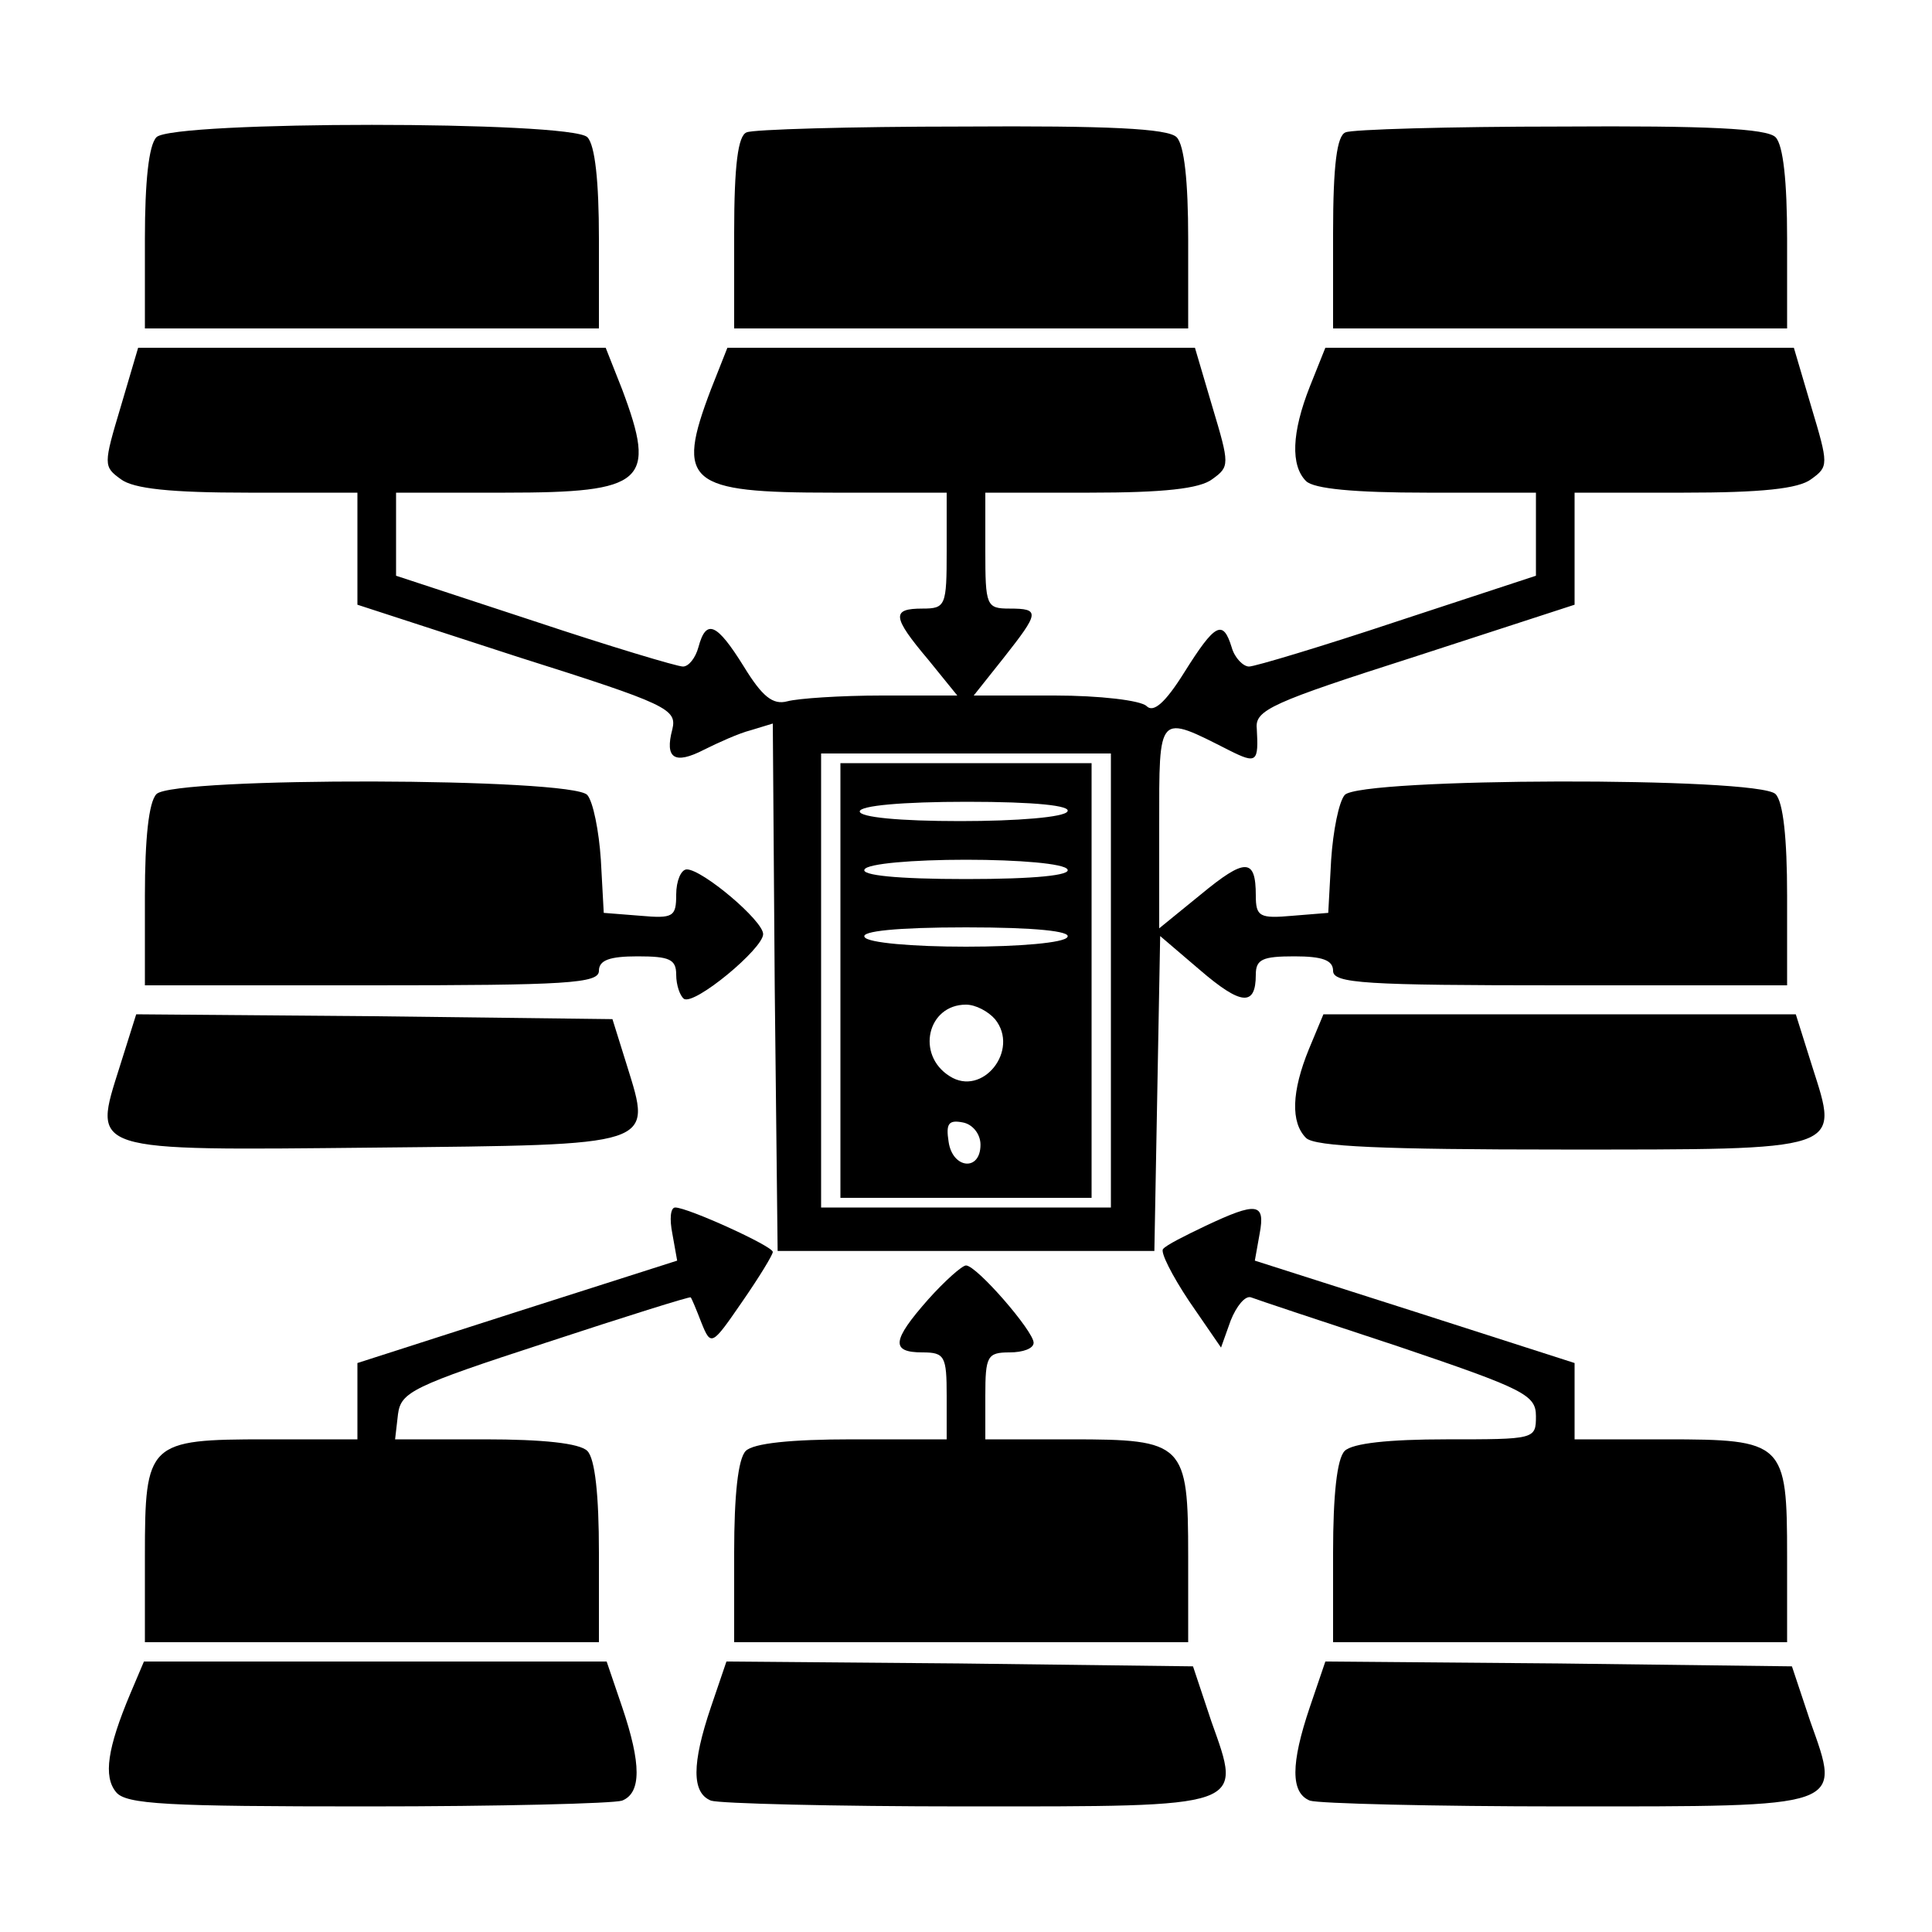 <?xml version="1.0" standalone="no"?>
<!DOCTYPE svg PUBLIC "-//W3C//DTD SVG 20010904//EN"
 "http://www.w3.org/TR/2001/REC-SVG-20010904/DTD/svg10.dtd">
<svg version="1.0" xmlns="http://www.w3.org/2000/svg"
 width="200pt" height="200pt" viewBox="0 0 200 200"
 preserveAspectRatio="xMidYMid meet">

<g transform="translate(0,200) scale(0.1,-0.1)"
fill="#000000" stroke="none">
<path d="M162 1858 c-8 -8 -12 -46 -12 -105 l0 -93 235 0 235 0 0 93 c0 59 -4
97 -12 105 -17 17 -429 17 -446 0z"/>
<path d="M773 1863 c-9 -3 -13 -34 -13 -104 l0 -99 235 0 235 0 0 93 c0 59 -4
97 -12 105 -9 9 -71 12 -222 11 -116 0 -217 -3 -223 -6z"/>
<path d="M1393 1863 c-9 -3 -13 -34 -13 -104 l0 -99 235 0 235 0 0 93 c0 59
-4 97 -12 105 -9 9 -71 12 -222 11 -116 0 -217 -3 -223 -6z"/>
<path d="M125 1579 c-18 -60 -18 -62 0 -75 13 -10 52 -14 132 -14 l113 0 0
-58 0 -58 166 -54 c155 -49 165 -54 160 -75 -8 -30 2 -37 33 -21 14 7 36 17
48 20 l23 7 2 -273 3 -273 195 0 195 0 3 163 3 163 41 -35 c43 -37 58 -38 58
-5 0 16 7 19 40 19 29 0 40 -4 40 -15 0 -13 33 -15 235 -15 l235 0 0 93 c0 59
-4 97 -12 105 -18 18 -431 17 -446 -1 -6 -7 -12 -37 -14 -67 l-3 -55 -37 -3
c-34 -3 -38 -1 -38 21 0 39 -11 39 -57 1 l-43 -35 0 106 c0 118 -2 116 73 78
28 -14 30 -12 28 23 -2 19 16 27 163 74 l166 54 0 58 0 58 113 0 c80 0 119 4
132 14 18 13 18 15 0 75 l-18 61 -242 0 -243 0 -16 -40 c-19 -48 -20 -82 -4
-98 8 -8 50 -12 125 -12 l113 0 0 -43 0 -43 -143 -47 c-78 -26 -148 -47 -154
-47 -6 0 -15 9 -18 20 -9 29 -17 25 -49 -26 -20 -32 -32 -42 -39 -35 -6 6 -49
11 -95 11 l-84 0 31 39 c37 47 38 51 6 51 -24 0 -25 3 -25 60 l0 60 108 0 c76
0 114 4 127 14 18 13 18 15 0 75 l-18 61 -242 0 -242 0 -17 -43 c-37 -97 -24
-107 126 -107 l118 0 0 -60 c0 -57 -1 -60 -25 -60 -32 0 -32 -8 6 -53 l30 -37
-78 0 c-43 0 -87 -3 -98 -6 -15 -4 -26 5 -45 36 -28 45 -39 50 -47 20 -3 -11
-10 -20 -16 -20 -6 0 -76 21 -154 47 l-143 47 0 43 0 43 113 0 c145 0 157 11
121 107 l-17 43 -242 0 -242 0 -18 -61z m1025 -594 l0 -235 -150 0 -150 0 0
235 0 235 150 0 150 0 0 -235z"/>
<path d="M870 985 l0 -225 130 0 130 0 0 225 0 225 -130 0 -130 0 0 -225z
m235 175 c-3 -6 -52 -10 -111 -10 -63 0 -104 4 -104 10 0 6 44 10 111 10 71 0
108 -4 104 -10z m0 -60 c4 -6 -33 -10 -105 -10 -72 0 -109 4 -105 10 3 6 50
10 105 10 55 0 102 -4 105 -10z m0 -70 c-3 -6 -50 -10 -105 -10 -55 0 -102 4
-105 10 -4 6 33 10 105 10 72 0 109 -4 105 -10z m-75 -85 c26 -32 -13 -81 -47
-59 -35 22 -23 74 17 74 10 0 23 -7 30 -15z m-15 -130 c0 -28 -29 -25 -33 3
-3 19 0 23 15 20 10 -2 18 -12 18 -23z"/>
<path d="M162 1178 c-8 -8 -12 -46 -12 -105 l0 -93 235 0 c202 0 235 2 235 15
0 11 11 15 40 15 33 0 40 -3 40 -19 0 -11 4 -22 8 -25 11 -7 82 52 82 67 0 14
-63 67 -79 67 -6 0 -11 -12 -11 -26 0 -23 -3 -25 -37 -22 l-38 3 -3 55 c-2 30
-8 60 -14 67 -15 18 -428 19 -446 1z"/>
<path d="M124 896 c-28 -89 -35 -87 264 -84 293 3 287 1 261 85 l-15 48 -246
3 -247 2 -17 -54z"/>
<path d="M1355 914 c-18 -44 -19 -76 -3 -92 9 -9 81 -12 264 -12 295 0 288 -2
260 86 l-17 54 -244 0 -245 0 -15 -36z"/>
<path d="M696 723 l5 -28 -166 -53 -165 -53 0 -40 0 -39 -94 0 c-123 0 -126
-3 -126 -121 l0 -89 235 0 235 0 0 93 c0 59 -4 97 -12 105 -8 8 -46 12 -106
12 l-93 0 3 26 c3 23 15 29 153 74 82 27 149 48 150 47 1 -1 6 -13 11 -26 10
-25 11 -24 42 21 18 26 32 49 32 52 0 6 -88 46 -101 46 -5 0 -6 -12 -3 -27z"/>
<path d="M1248 731 c-21 -10 -41 -20 -44 -24 -3 -3 9 -27 27 -54 l33 -48 10
28 c6 15 15 26 21 24 5 -2 74 -25 153 -51 130 -44 142 -50 142 -72 0 -24 -1
-24 -93 -24 -59 0 -97 -4 -105 -12 -8 -8 -12 -46 -12 -105 l0 -93 235 0 235 0
0 89 c0 118 -3 121 -126 121 l-94 0 0 39 0 40 -165 53 -166 53 5 28 c6 32 -3
33 -56 8z"/>
<path d="M961 655 c-38 -43 -39 -55 -6 -55 23 0 25 -4 25 -45 l0 -45 -98 0
c-63 0 -102 -4 -110 -12 -8 -8 -12 -46 -12 -105 l0 -93 235 0 235 0 0 89 c0
117 -4 121 -121 121 l-89 0 0 45 c0 41 2 45 25 45 14 0 25 4 25 10 0 12 -59
80 -70 80 -4 0 -22 -16 -39 -35z"/>
<path d="M135 247 c-24 -57 -28 -86 -15 -102 10 -13 53 -15 260 -15 137 0 255
3 264 6 20 8 20 38 0 97 l-16 47 -239 0 -240 0 -14 -33z"/>
<path d="M736 233 c-20 -59 -20 -89 0 -97 9 -3 127 -6 264 -6 292 0 286 -2
254 88 l-19 57 -242 3 -241 2 -16 -47z"/>
<path d="M1356 233 c-20 -59 -20 -89 0 -97 9 -3 127 -6 264 -6 292 0 286 -2
254 88 l-19 57 -242 3 -241 2 -16 -47z"/>
</g>
</svg>
